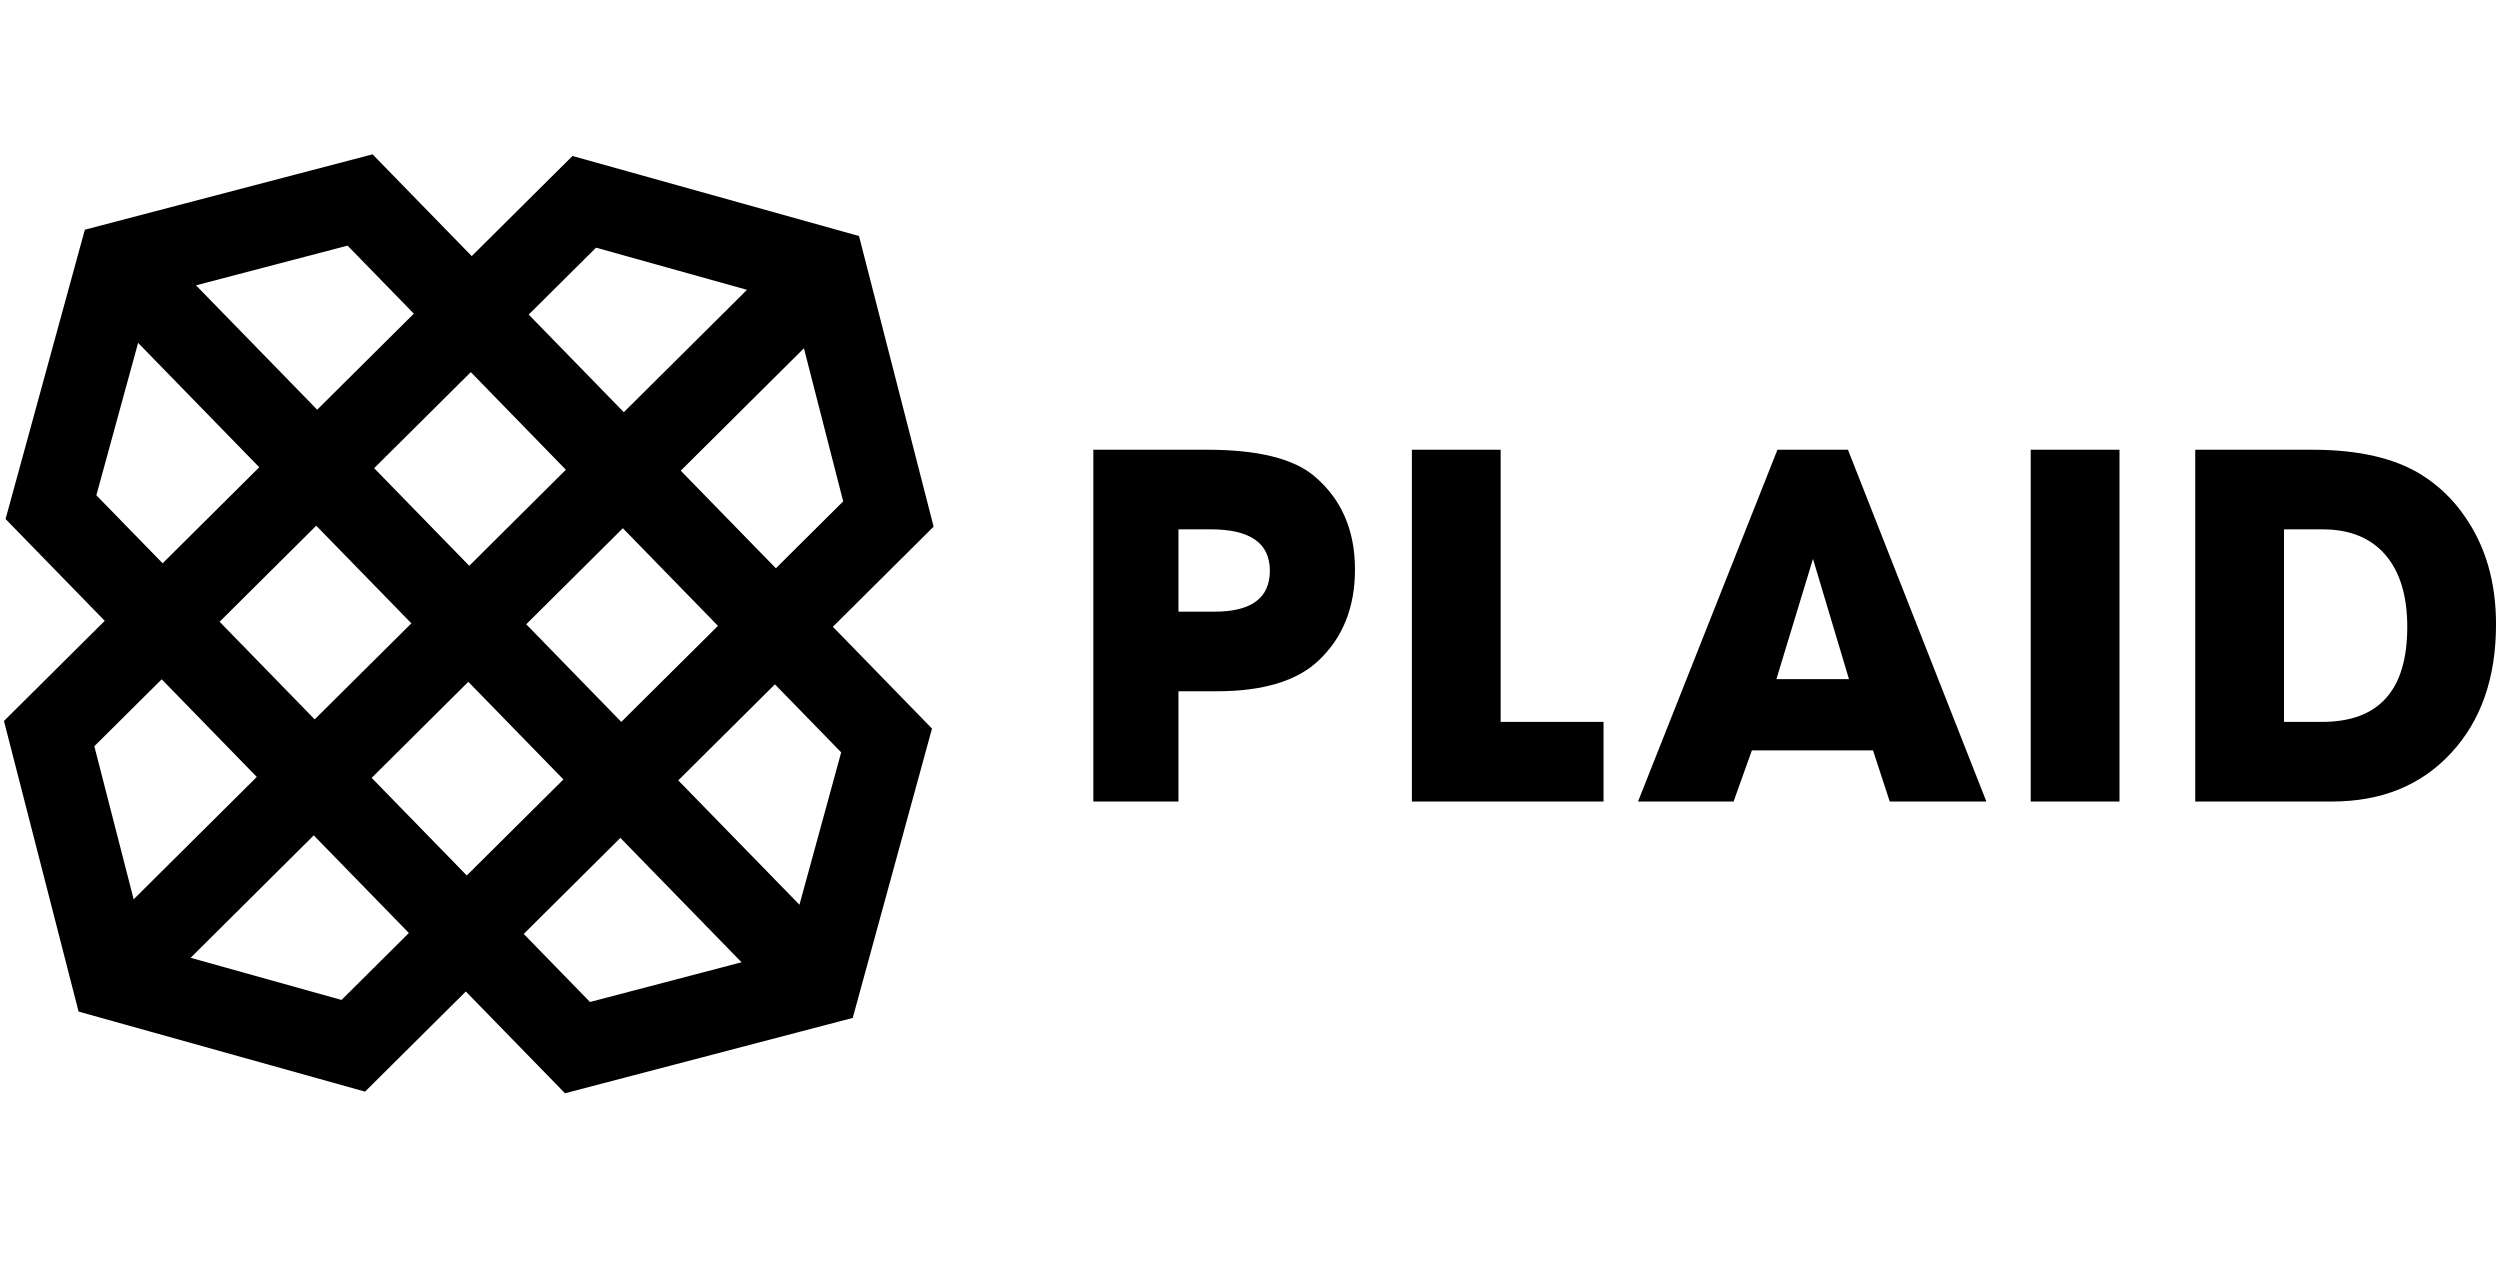 <svg width="120" height="61" viewBox="0 0 120 61" fill="none" xmlns="http://www.w3.org/2000/svg">
<path fill-rule="evenodd" clip-rule="evenodd" d="M63.084 22.852C62.08 22.008 60.367 21.587 57.944 21.587H52.48V38.474H56.566V33.181H58.396C60.618 33.181 62.247 32.692 63.284 31.713C64.452 30.617 65.039 29.157 65.039 27.334C65.039 25.444 64.387 23.95 63.084 22.852ZM58.295 29.36H56.566V25.408H58.119C60.008 25.408 60.953 26.07 60.953 27.396C60.953 28.704 60.066 29.36 58.295 29.36ZM72.031 21.586H67.77V38.473H76.97V34.651H72.031V21.586ZM85.318 21.586L78.625 38.473H83.212L84.09 36.018H89.905L90.707 38.473H95.346L88.701 21.586H85.318ZM85.267 32.599L87.023 26.827L88.751 32.599H85.267Z" fill="black" style="fill:black;fill-opacity:1;"/>
<path fill-rule="evenodd" clip-rule="evenodd" d="M97.474 38.473H101.736V21.586H97.474V38.473ZM118.282 24.751C117.744 23.97 117.052 23.307 116.25 22.802C114.964 21.991 113.209 21.587 110.986 21.587H105.371V38.473H111.939C114.312 38.473 116.217 37.697 117.654 36.144C119.092 34.592 119.809 32.532 119.809 29.966C119.809 27.925 119.3 26.186 118.282 24.751ZM111.463 34.65H109.633V25.409H111.488C112.792 25.409 113.793 25.817 114.496 26.631C115.198 27.444 115.549 28.599 115.549 30.093C115.549 33.131 114.187 34.65 111.463 34.65ZM17.883 7.408L4.073 11.025L0.267 24.913L5.027 29.8L0.19 34.607L3.772 48.556L17.522 52.398L22.36 47.591L27.12 52.477L40.931 48.86L44.736 34.971L39.977 30.085L44.814 25.279L41.232 11.329L27.479 7.487L22.643 12.293L17.883 7.408ZM9.408 13.696L16.683 11.79L19.864 15.056L15.225 19.666L9.408 13.696ZM25.378 15.1L28.611 11.888L35.855 13.912L29.943 19.786L25.378 15.1ZM4.625 23.773L6.629 16.458L12.444 22.428L7.806 27.038L4.625 23.773ZM32.676 22.593L38.588 16.717L40.473 24.065L37.242 27.278L32.676 22.593ZM17.959 22.472L22.599 17.862L27.162 22.548L22.524 27.158L17.959 22.472ZM10.541 29.844L15.179 25.234L19.746 29.92L15.105 34.53L10.541 29.844ZM25.259 29.965L29.897 25.355L34.462 30.041L29.822 34.651L25.259 29.965ZM4.528 35.819L7.762 32.606L12.326 37.293L6.416 43.166L4.528 35.819ZM17.84 37.337L22.479 32.727L27.044 37.413L22.405 42.023L17.84 37.337ZM32.557 37.458L37.196 32.848L40.377 36.113L38.374 43.428L32.557 37.458ZM9.149 45.974L15.06 40.098L19.626 44.784L16.393 47.998L9.149 45.974ZM25.139 44.829L29.778 40.219L35.594 46.189L28.32 48.095L25.139 44.829Z" fill="black" style="fill:black;fill-opacity:1;"/>
</svg>
